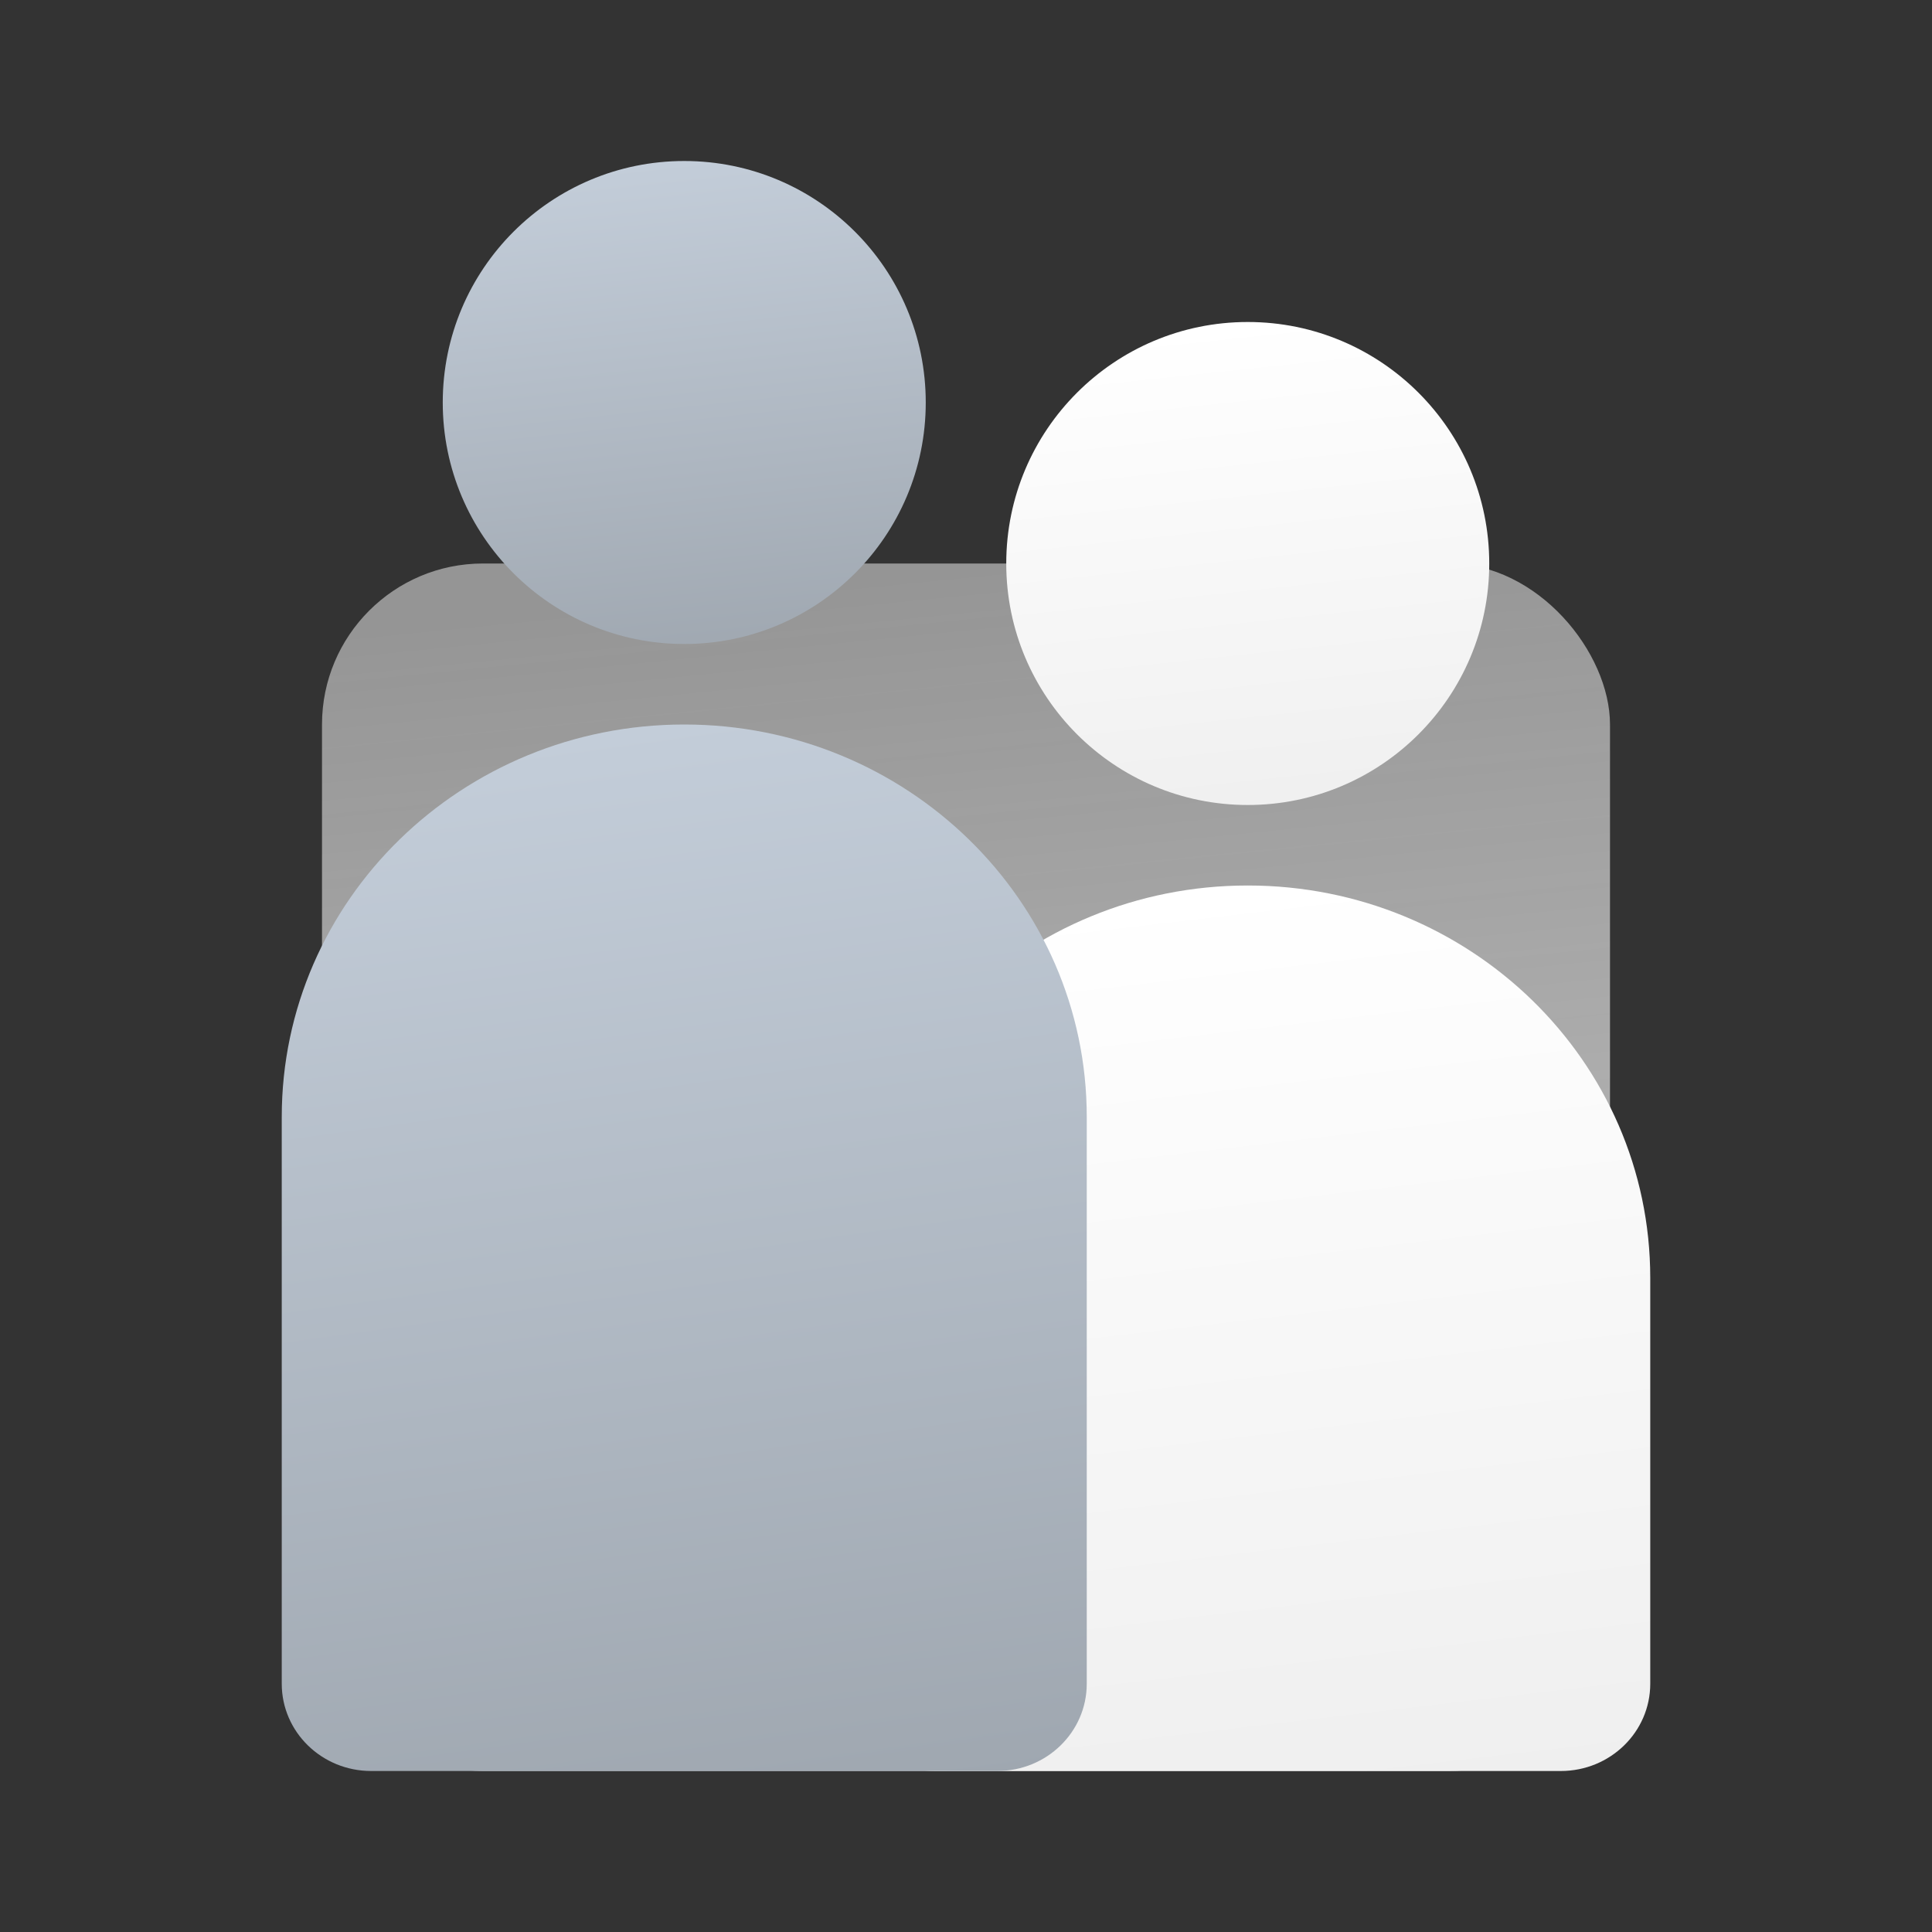 <svg width="24" height="24" viewBox="0 0 24 24" fill="none" xmlns="http://www.w3.org/2000/svg">
<rect x="0" y="0" width="24" height="24" fill="#333333" stroke="none"/>
<rect x="4" y="7" width="16" height="15" rx="2" fill="url(#paint0_linear_62_37)"/>
<path d="M15.5 10C17.157 10 18.5 8.657 18.5 7C18.5 5.343 17.157 4 15.5 4C13.843 4 12.5 5.343 12.5 7C12.5 8.657 13.843 10 15.5 10Z" fill="url(#paint1_linear_62_37)"/>
<path d="M15.5 11C12.739 11 10.5 13.182 10.5 15.875V20.916C10.5 21.515 10.997 22 11.611 22H19.389C20.003 22 20.5 21.515 20.5 20.916V15.875C20.5 13.182 18.262 11 15.5 11Z" fill="url(#paint2_linear_62_37)"/>
<path d="M8.5 8C10.157 8 11.5 6.657 11.5 5C11.5 3.343 10.157 2 8.5 2C6.843 2 5.5 3.343 5.5 5C5.5 6.657 6.843 8 8.5 8Z" fill="url(#paint3_linear_62_37)"/>
<path d="M8.5 9C5.739 9 3.5 11.182 3.5 13.875V20.916C3.5 21.515 3.997 22 4.611 22H12.389C13.003 22 13.5 21.515 13.5 20.916V13.875C13.5 11.182 11.261 9 8.5 9Z" fill="url(#paint4_linear_62_37)"/>
<defs>
<linearGradient id="paint0_linear_62_37" x1="7.899" y1="7.393" x2="9.46" y2="22.98" gradientUnits="userSpaceOnUse">
<stop stop-color="#D1D1D1" stop-opacity="0.62"/>
<stop offset="1" stop-color="#C6C6C6"/>
</linearGradient>
<linearGradient id="paint1_linear_62_37" x1="13.962" y1="4.157" x2="14.627" y2="10.383" gradientUnits="userSpaceOnUse">
<stop stop-color="white"/>
<stop offset="1" stop-color="#EFEFEF"/>
</linearGradient>
<linearGradient id="paint2_linear_62_37" x1="12.937" y1="11.288" x2="14.275" y2="22.676" gradientUnits="userSpaceOnUse">
<stop stop-color="white"/>
<stop offset="1" stop-color="#EFEFEF"/>
</linearGradient>
<linearGradient id="paint3_linear_62_37" x1="6.962" y1="2.157" x2="7.627" y2="8.383" gradientUnits="userSpaceOnUse">
<stop stop-color="#C3CDD9"/>
<stop offset="1" stop-color="#9FA7B0"/>
</linearGradient>
<linearGradient id="paint4_linear_62_37" x1="5.937" y1="9.341" x2="7.796" y2="22.726" gradientUnits="userSpaceOnUse">
<stop stop-color="#C3CDD9"/>
<stop offset="1" stop-color="#9FA7B0"/>
</linearGradient>
</defs>
</svg>
